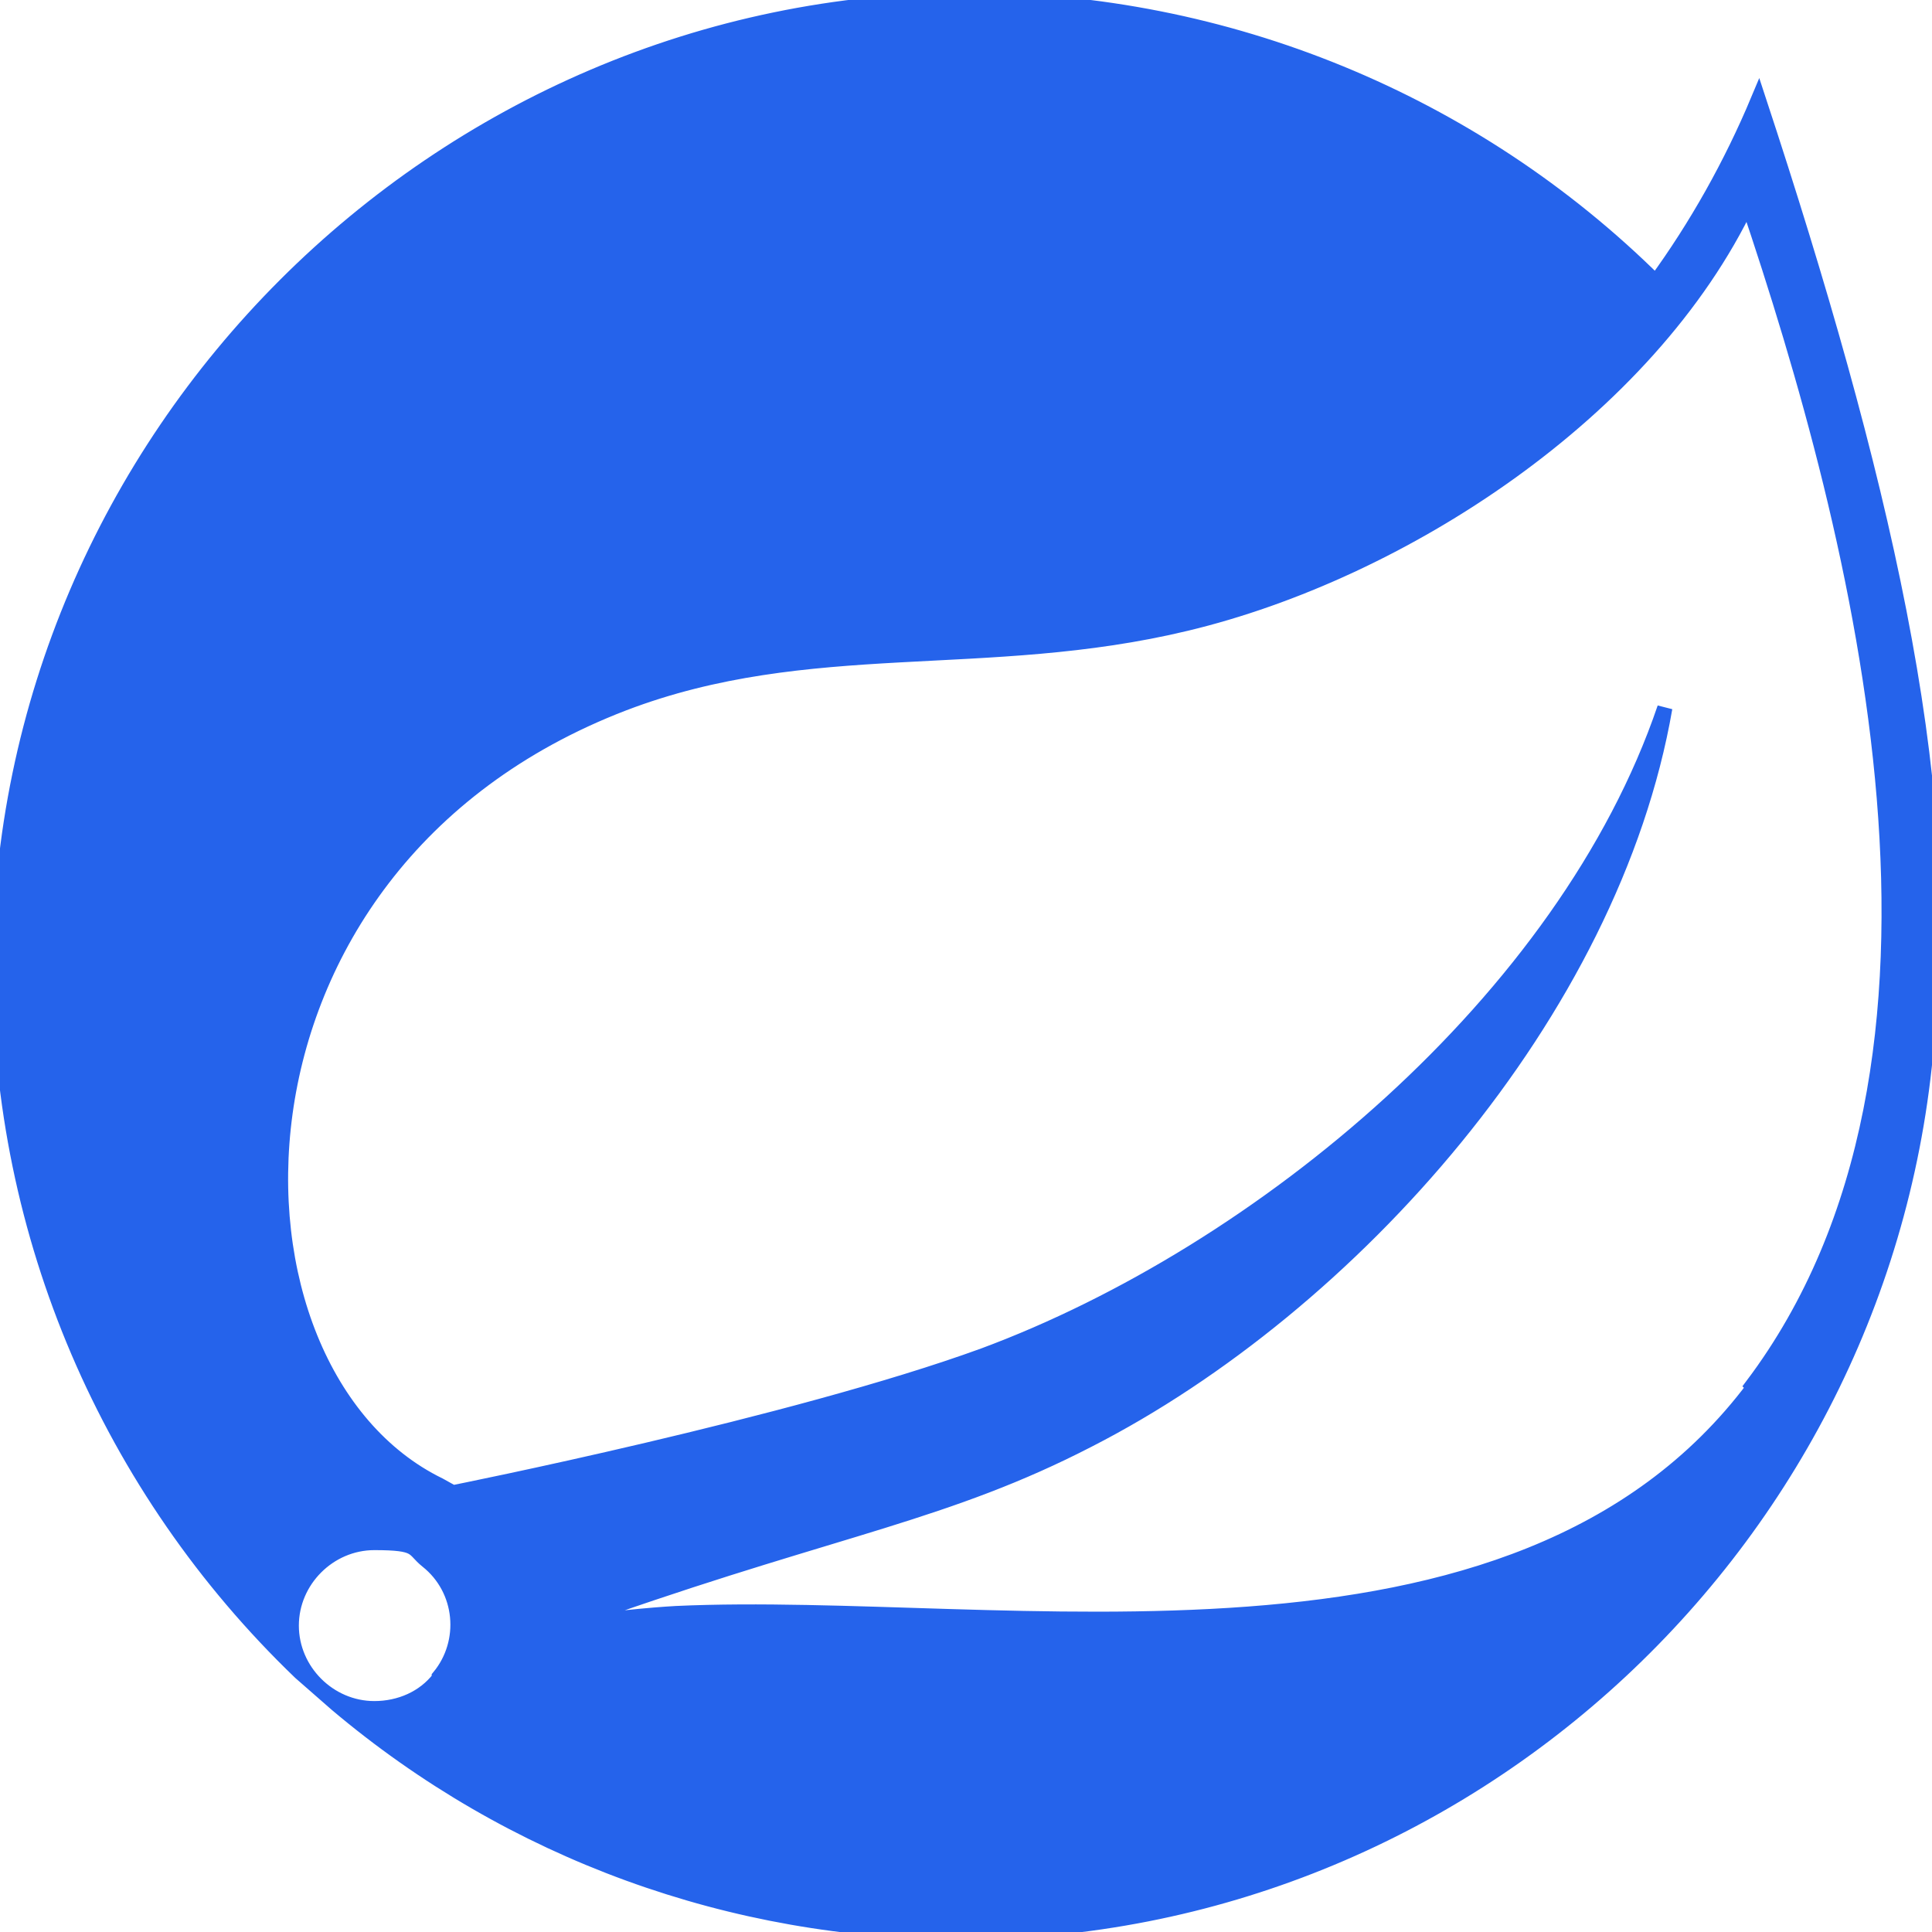 <?xml version="1.0" encoding="UTF-8"?>
<svg xmlns="http://www.w3.org/2000/svg" version="1.1" viewBox="0 0 128 128">
  <defs>
    <style>
      .cls-1 {
        fill: #2563eb;
        stroke: #2563eb;
        stroke-miterlimit: 10;
      }
    </style>
  </defs>
  <!-- Generator: Adobe Illustrator 28.7.8, SVG Export Plug-In . SVG Version: 1.2.0 Build 200)  -->
  <g>
    <g id="Capa_1">
      <path class="cls-1" d="M116.5,6.6c-1.8,4.3-4.1,8.4-6.8,12.1C97.6,6.7,81.2,0,64.2,0,29,0,0,29,0,64.2c0,17.6,7.2,34.4,19.9,46.6l2.4,2.1c11.6,9.8,26.2,15.1,41.4,15.1,33.5,0,61.6-26.2,64-59.7,1.8-16.4-3.1-37.1-11.2-61.7ZM29.1,111.2c-1,1.3-2.6,2-4.3,2-3,0-5.5-2.5-5.5-5.5s2.5-5.5,5.5-5.5,2.5.4,3.5,1.2c2.4,1.9,2.7,5.4.8,7.7ZM116.2,91.9c-15.8,21.1-49.7,14-71.4,15,0,0-3.9.2-7.7.9,0,0,1.5-.6,3.3-1.3,15.2-5.3,22.4-6.3,31.7-11.1,17.4-8.9,34.7-28.3,38.2-48.5-6.6,19.4-26.8,36.1-45.1,42.9-12.6,4.6-35.2,9.1-35.2,9.1l-.9-.5c-15.4-7.5-15.9-41,12.2-51.8,12.3-4.7,24-2.1,37.3-5.3,14.2-3.4,30.6-14,37.2-27.9,7.5,22.2,16.5,56.9.3,78.4h0Z"/>
    </g>
  </g>
</svg>